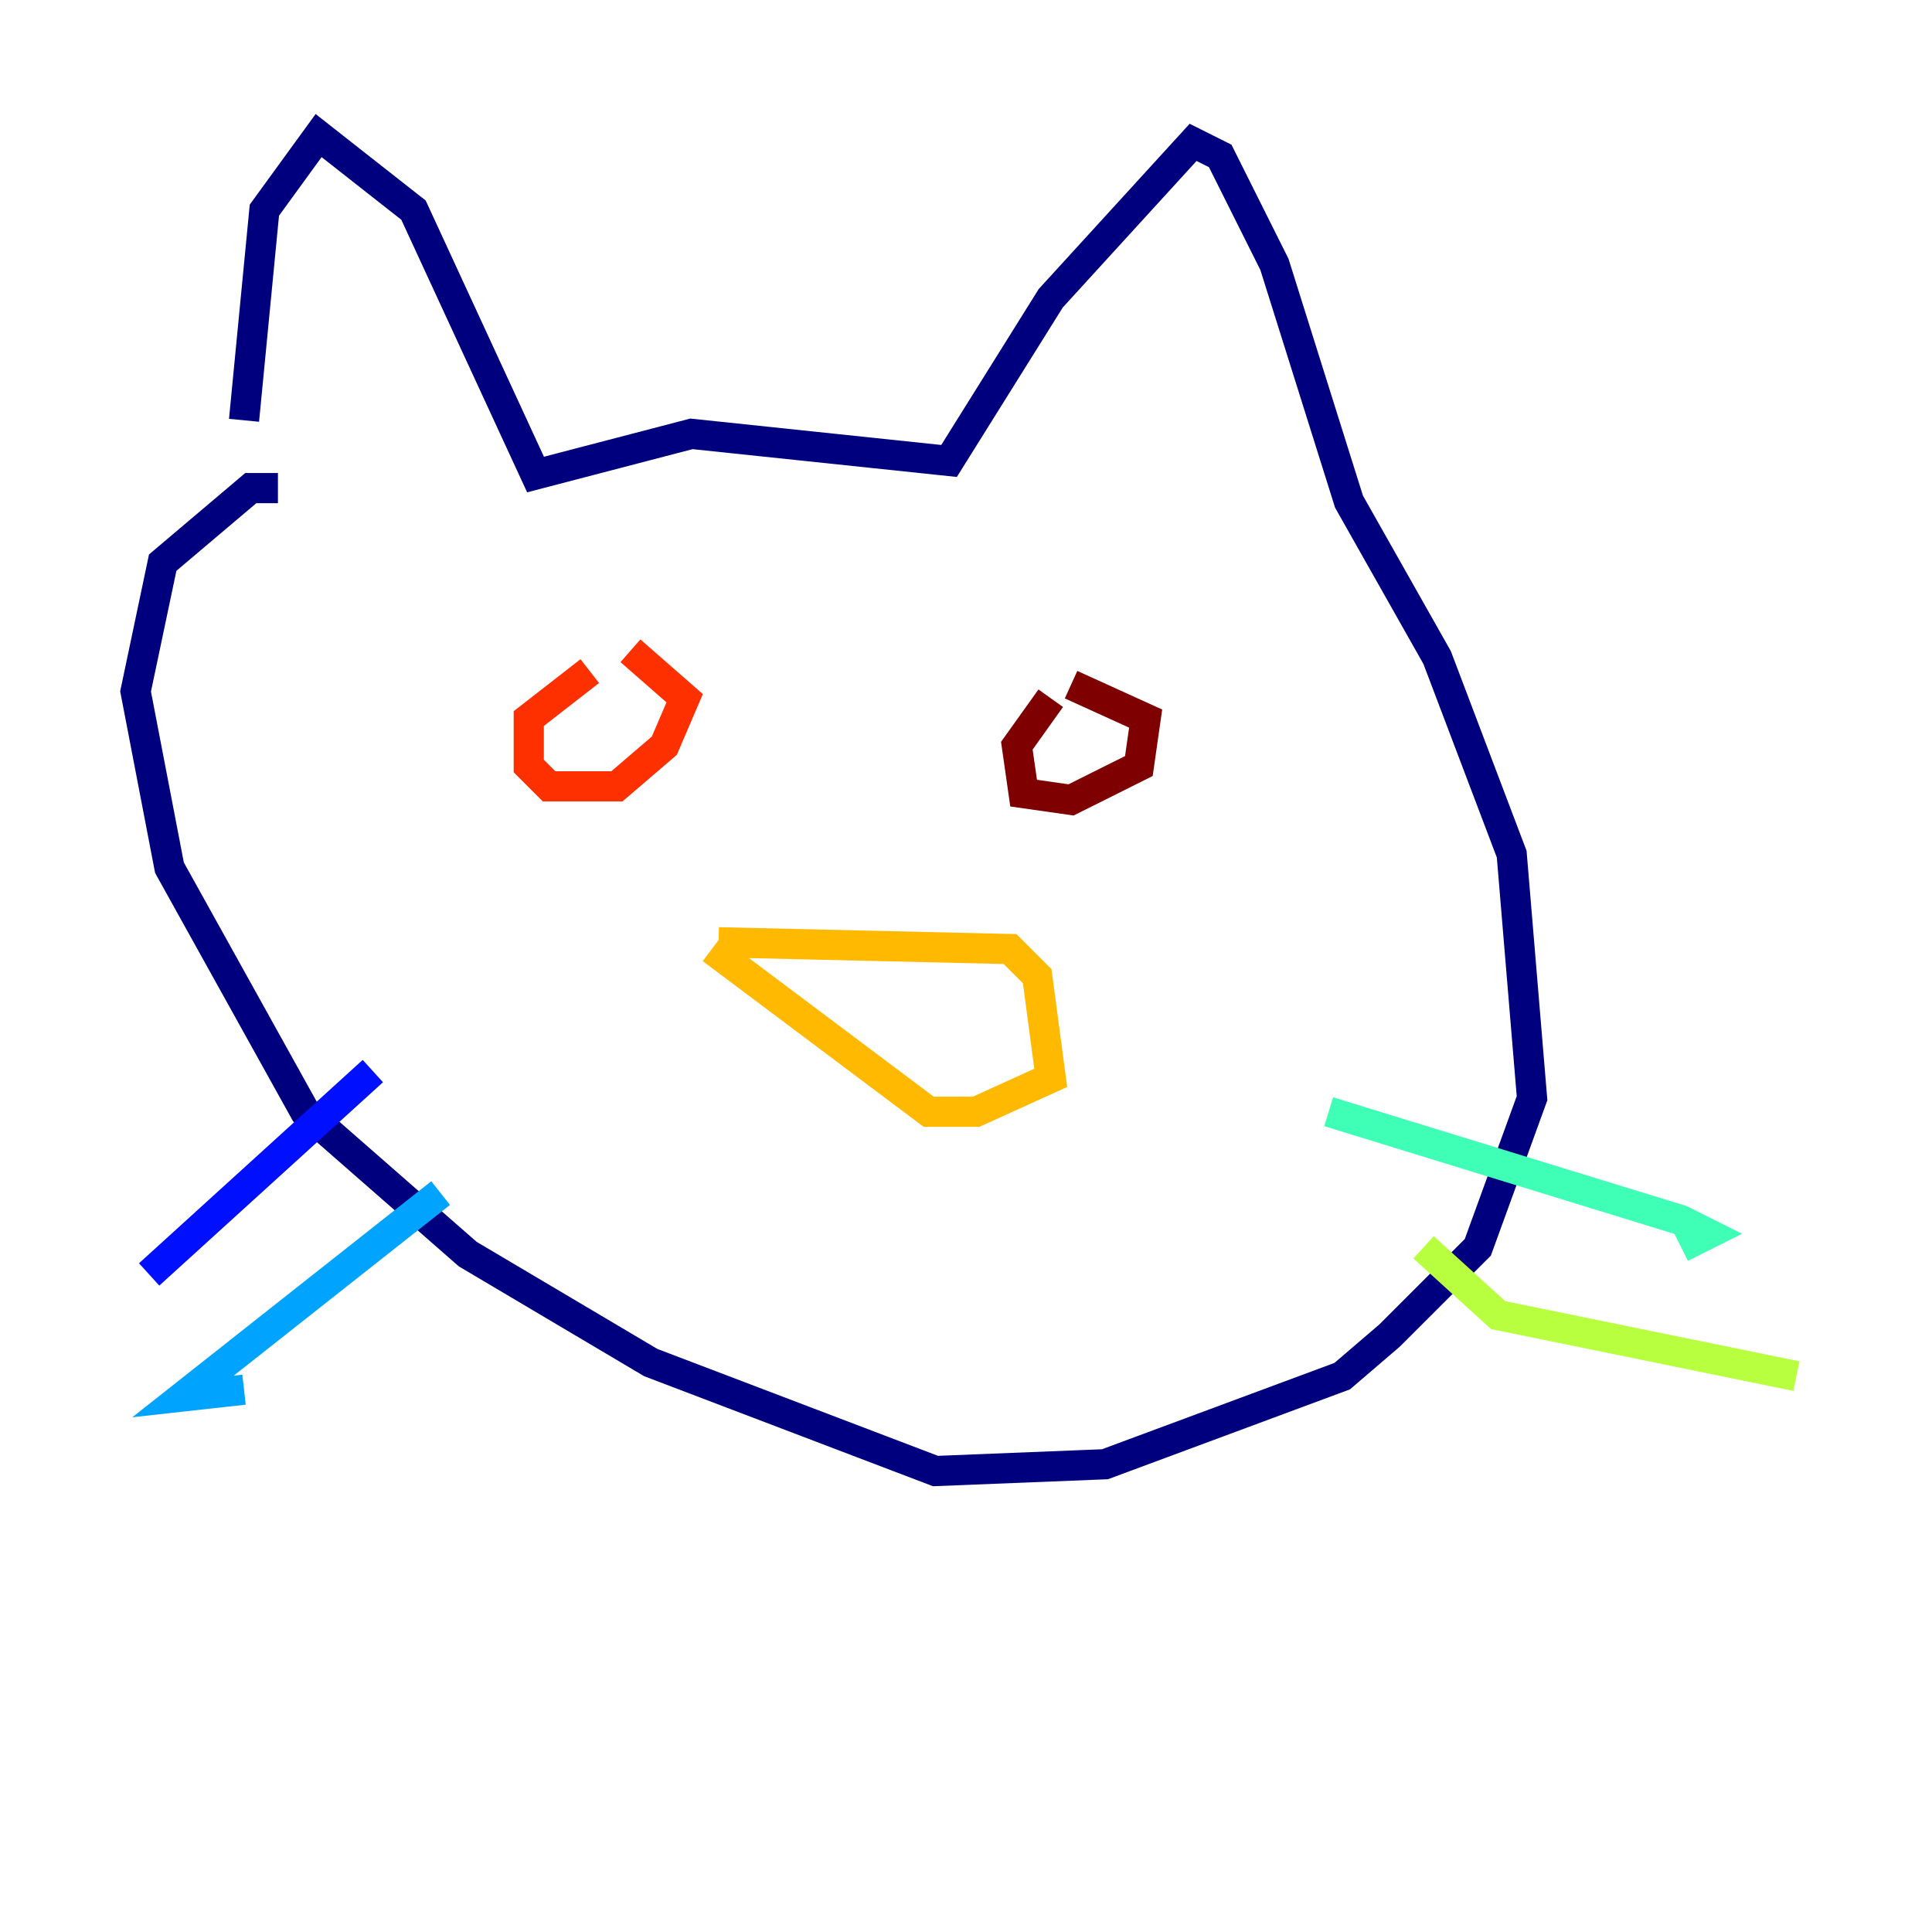<?xml version="1.0" encoding="utf-8" ?>
<svg baseProfile="tiny" height="128" version="1.2" viewBox="0,0,128,128" width="128" xmlns="http://www.w3.org/2000/svg" xmlns:ev="http://www.w3.org/2001/xml-events" xmlns:xlink="http://www.w3.org/1999/xlink"><defs /><polyline fill="none" points="16.168,27.846 17.516,13.923 21.109,8.982 27.396,13.923 35.481,31.439 45.81,28.744 62.877,30.54 69.614,19.761 79.046,9.432 80.842,10.33 84.435,17.516 89.375,33.235 95.214,43.565 100.154,56.59 101.502,72.758 97.909,82.639 92.07,88.477 88.926,91.172 73.207,97.01 61.979,97.46 43.116,90.274 30.989,83.088 20.21,73.656 11.228,57.488 8.982,45.81 10.779,37.277 16.617,32.337 18.414,32.337" stroke="#00007f" stroke-width="2" /><polyline fill="none" points="24.702,70.961 9.881,84.435" stroke="#0010ff" stroke-width="2" /><polyline fill="none" points="29.193,79.046 12.126,92.519 16.168,92.07" stroke="#00a4ff" stroke-width="2" /><polyline fill="none" points="88.028,73.656 111.382,80.842 113.179,81.74 111.382,82.639" stroke="#3fffb7" stroke-width="2" /><polyline fill="none" points="94.316,82.639 99.256,87.13 119.017,91.172" stroke="#b7ff3f" stroke-width="2" /><polyline fill="none" points="47.607,62.428 66.919,62.877 68.716,64.674 69.614,71.41 64.674,73.656 61.53,73.656 47.158,62.877" stroke="#ffb900" stroke-width="2" /><polyline fill="none" points="39.074,44.463 35.032,47.607 35.032,50.751 36.379,52.098 40.87,52.098 44.014,49.404 45.361,46.26 41.768,43.116" stroke="#ff3000" stroke-width="2" /><polyline fill="none" points="69.614,46.26 67.368,49.404 67.817,52.547 70.961,52.996 75.453,50.751 75.902,47.607 70.961,45.361" stroke="#7f0000" stroke-width="2" /></svg>